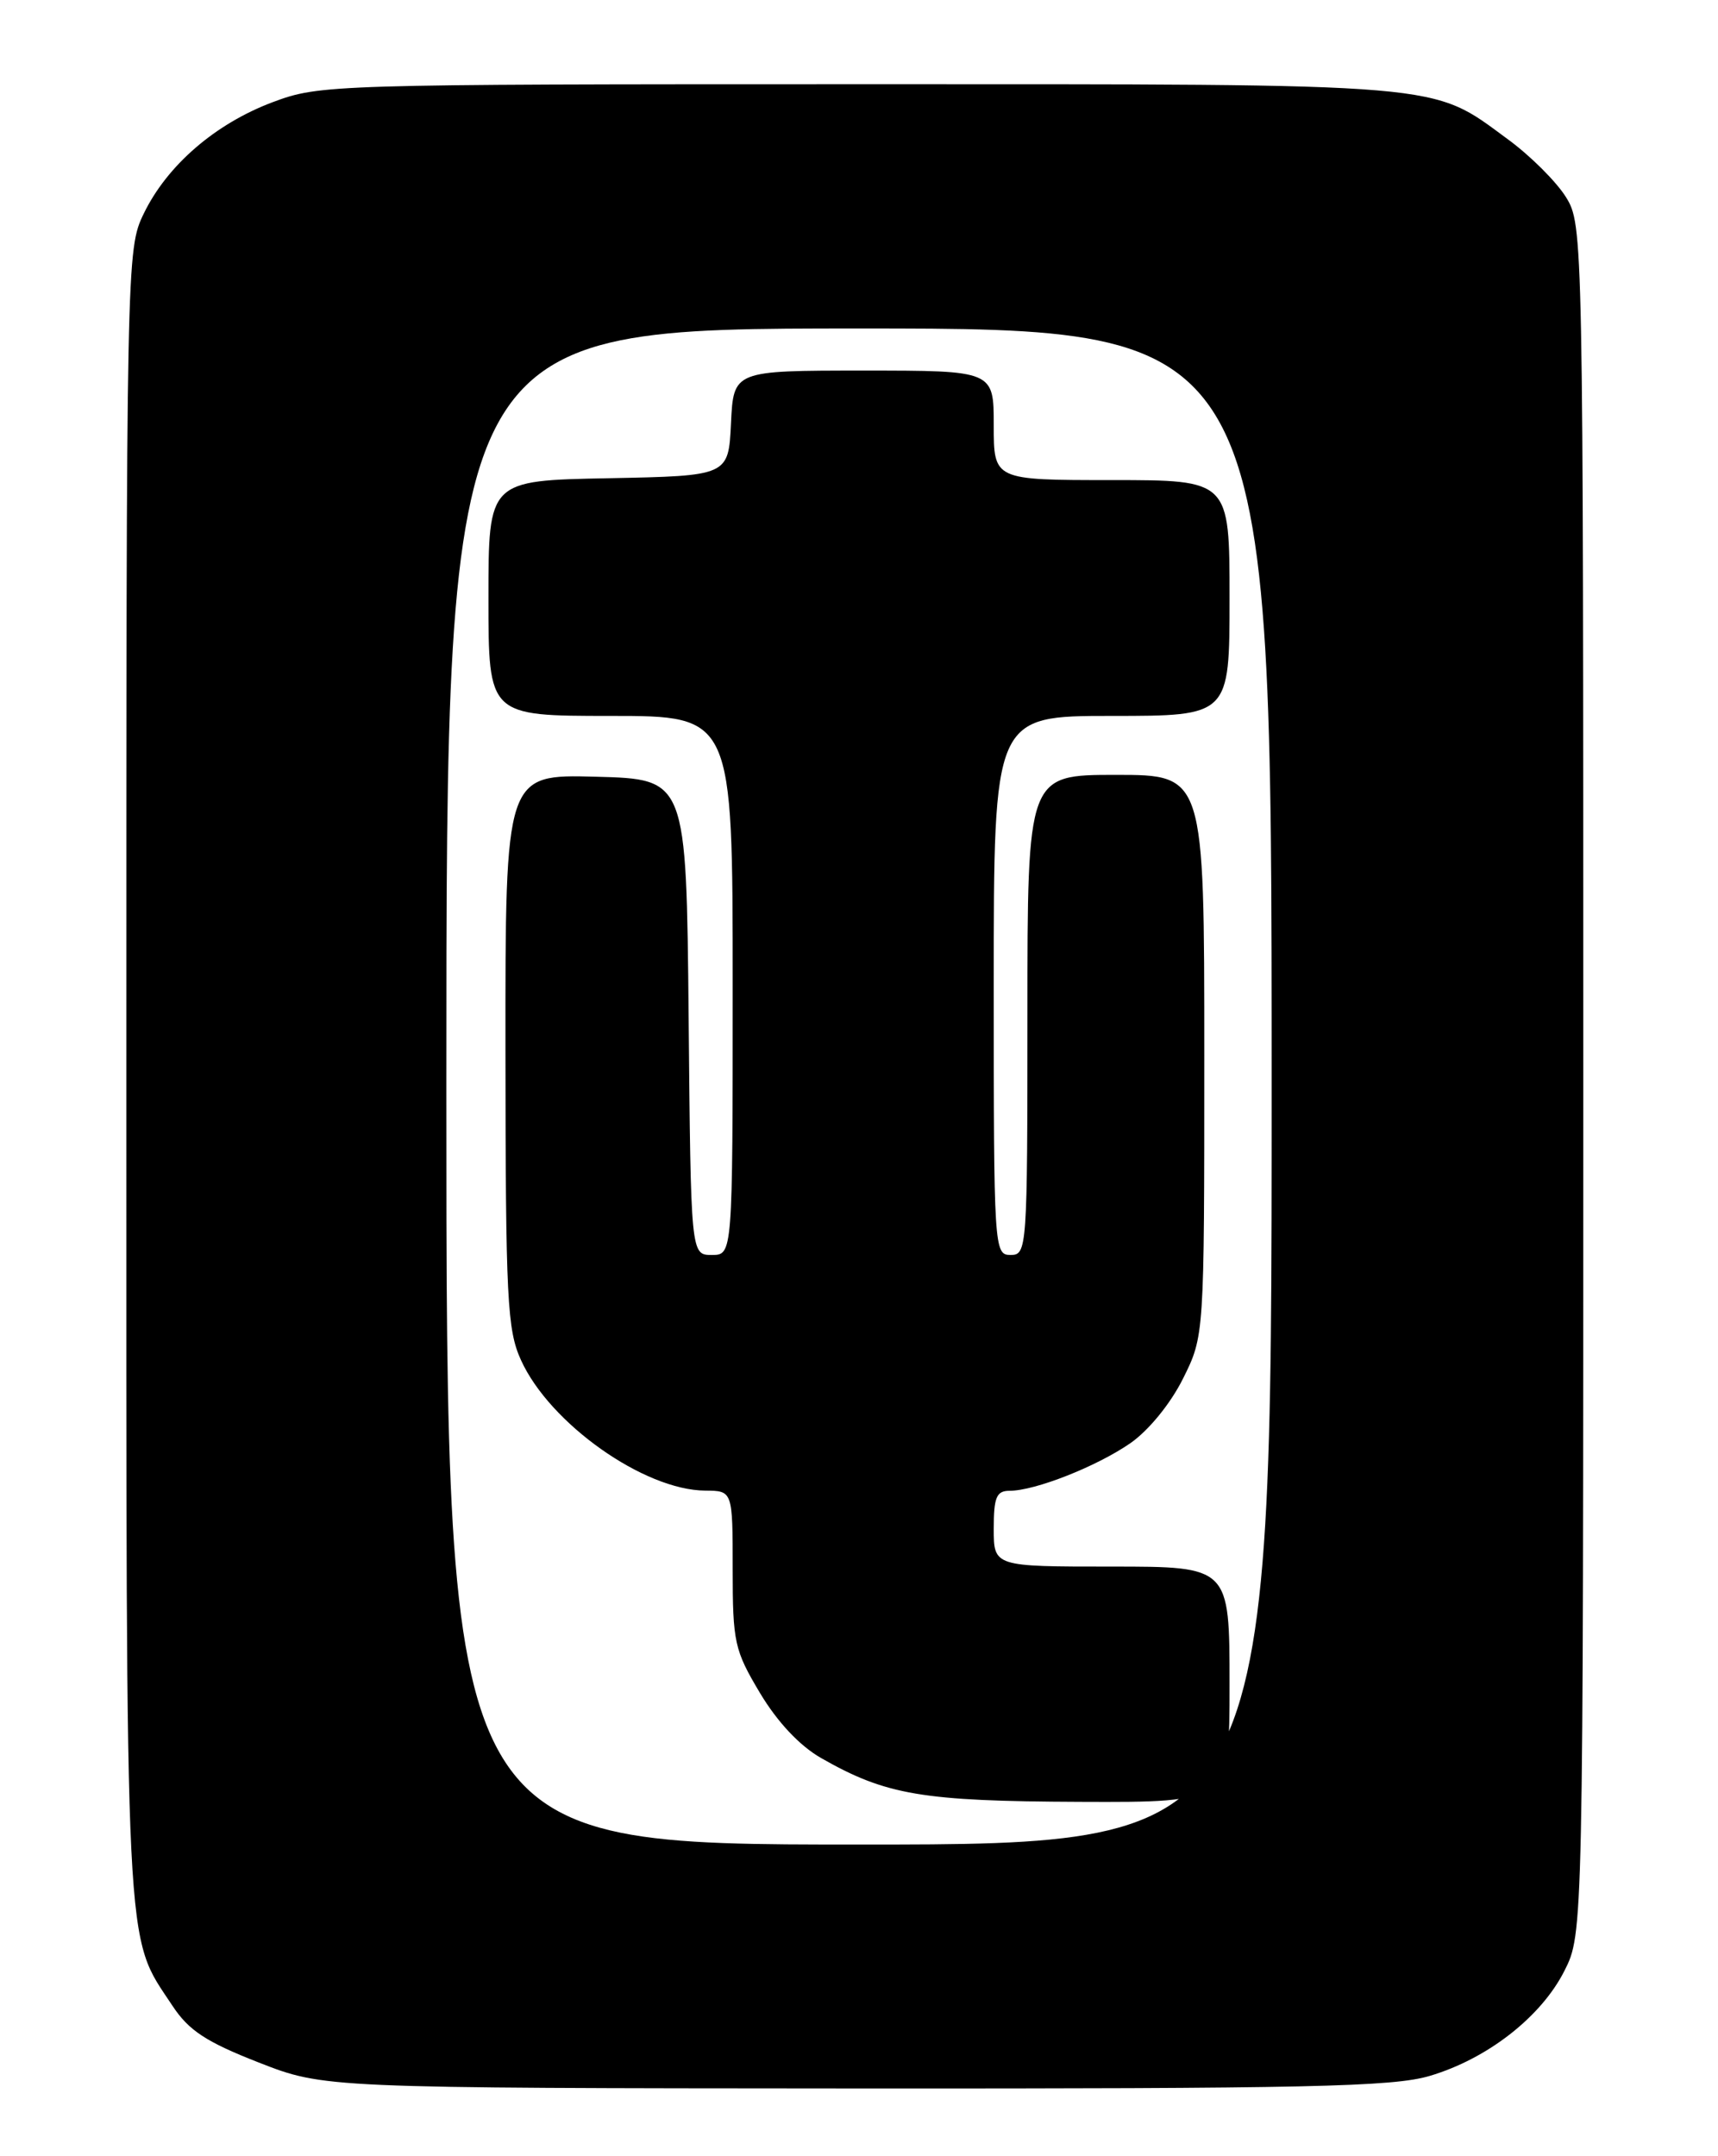 <?xml version="1.0" encoding="UTF-8" standalone="no"?>
<!DOCTYPE svg PUBLIC "-//W3C//DTD SVG 1.1//EN" "http://www.w3.org/Graphics/SVG/1.1/DTD/svg11.dtd" >
<svg xmlns="http://www.w3.org/2000/svg" xmlns:xlink="http://www.w3.org/1999/xlink" version="1.1" viewBox="0 0 204 256">
 <g >
 <path fill="currentColor"
d=" M 169.77 246.47 C 176.62 244.44 182.99 239.47 185.75 234.02 C 188.00 229.58 188.00 229.58 188.00 128.16 C 188.00 27.61 187.98 26.71 185.95 23.41 C 184.82 21.59 181.72 18.49 179.05 16.54 C 169.83 9.77 172.52 10.00 101.91 10.00 C 39.31 10.00 37.97 10.04 32.41 12.12 C 25.57 14.68 19.84 19.63 17.06 25.38 C 15.02 29.58 15.00 30.75 15.00 127.69 C 15.00 234.23 14.76 229.48 20.49 238.16 C 22.42 241.08 24.47 242.43 30.70 244.87 C 38.50 247.92 38.50 247.92 101.57 247.96 C 155.27 247.99 165.40 247.77 169.77 246.47 Z  M 53.00 129.00 C 53.00 39.00 53.00 39.00 102.00 39.00 C 151.00 39.00 151.00 39.00 151.00 129.00 C 151.00 219.00 151.00 219.00 102.00 219.00 C 53.00 219.00 53.00 219.00 53.00 129.00 Z  M 146.00 200.00 C 146.00 186.00 146.00 186.00 132.00 186.00 C 118.00 186.00 118.00 186.00 118.00 181.50 C 118.00 177.77 118.32 177.00 119.87 177.00 C 122.90 177.00 130.21 174.12 134.22 171.35 C 136.39 169.84 138.99 166.66 140.47 163.69 C 143.00 158.61 143.00 158.61 143.00 125.30 C 143.00 92.00 143.00 92.00 132.50 92.00 C 122.00 92.00 122.00 92.00 122.00 120.50 C 122.00 148.33 121.95 149.00 120.00 149.00 C 118.04 149.00 118.00 148.33 118.00 117.00 C 118.00 85.00 118.00 85.00 132.00 85.00 C 146.00 85.00 146.00 85.00 146.00 71.00 C 146.00 57.00 146.00 57.00 132.00 57.00 C 118.00 57.00 118.00 57.00 118.00 50.50 C 118.00 44.00 118.00 44.00 102.55 44.00 C 87.10 44.00 87.10 44.00 86.80 50.25 C 86.50 56.50 86.50 56.50 72.25 56.78 C 58.00 57.05 58.00 57.05 58.00 71.03 C 58.00 85.00 58.00 85.00 72.50 85.00 C 87.00 85.00 87.00 85.00 87.00 117.00 C 87.00 149.00 87.00 149.00 84.52 149.00 C 82.03 149.00 82.03 149.00 81.77 120.75 C 81.50 92.50 81.50 92.50 70.75 92.22 C 60.00 91.93 60.00 91.93 60.02 124.72 C 60.04 154.27 60.22 157.89 61.87 161.50 C 65.29 169.02 76.47 176.93 83.75 176.98 C 87.00 177.00 87.00 177.00 87.00 186.29 C 87.00 195.00 87.21 195.93 90.25 201.02 C 92.31 204.46 94.96 207.28 97.50 208.73 C 105.21 213.13 109.51 213.86 128.25 213.93 C 146.00 214.00 146.00 214.00 146.00 200.00 Z "/>
</g>
</svg>